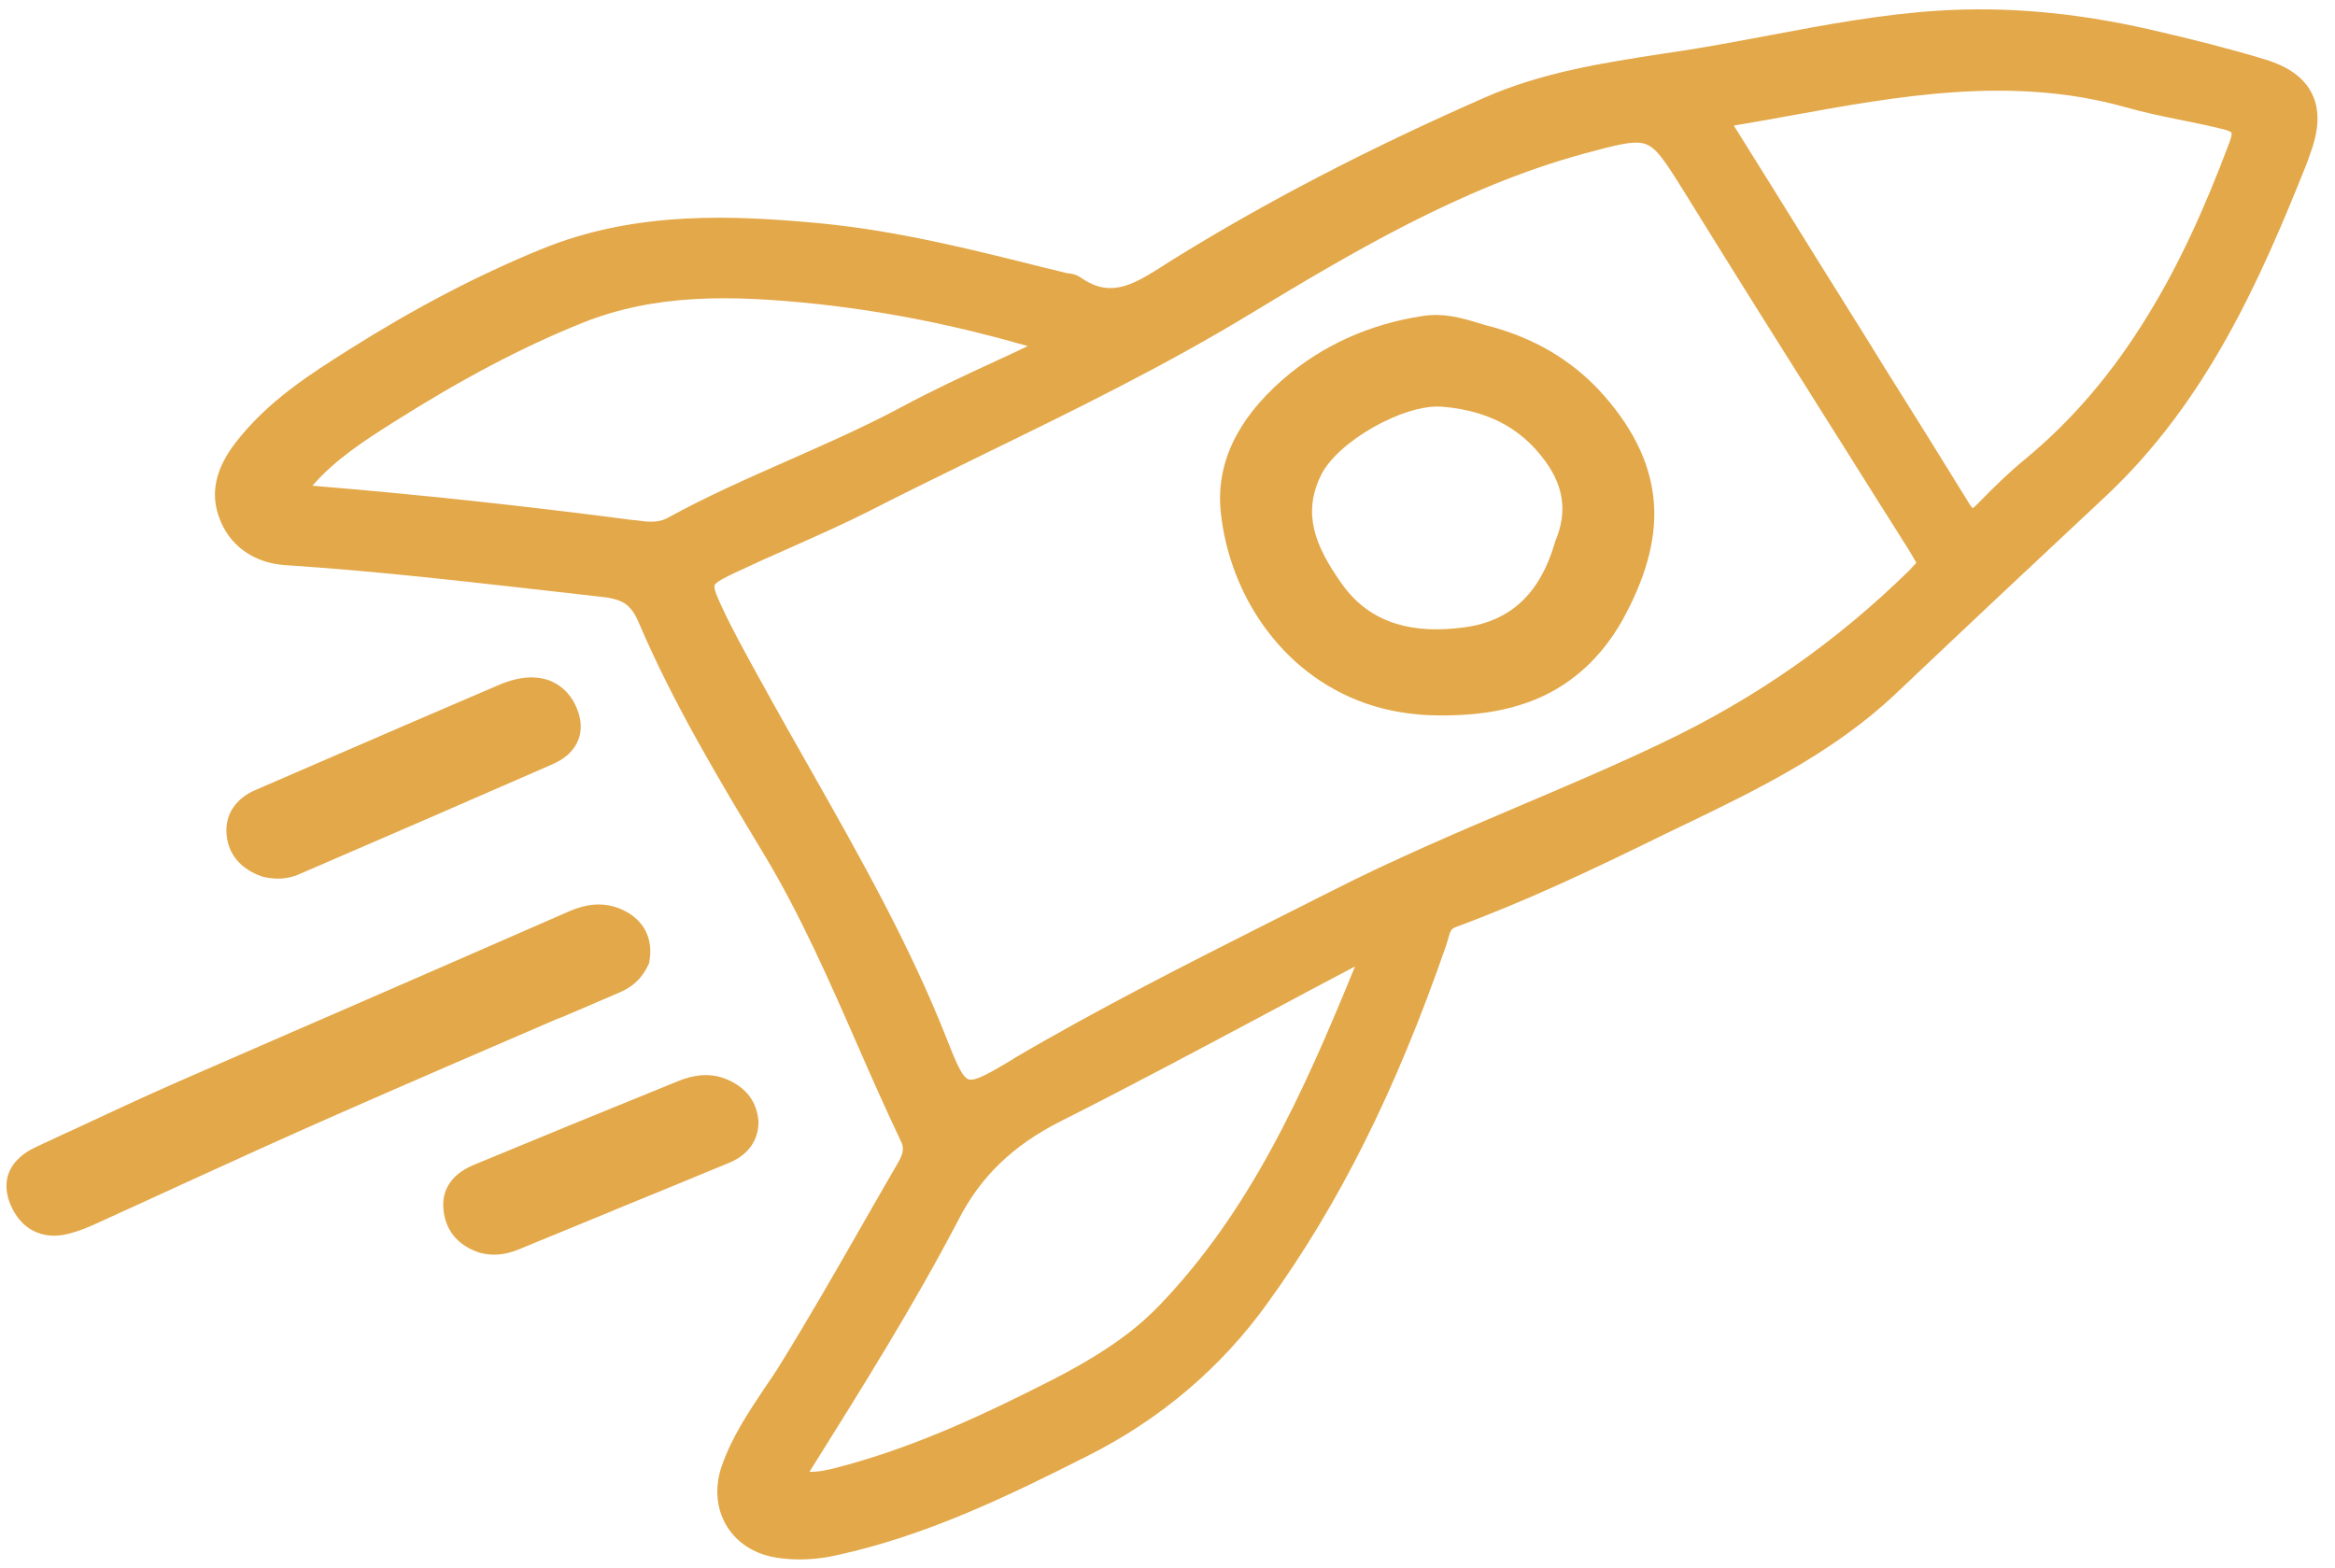 <svg xmlns="http://www.w3.org/2000/svg" width="131" height="88" viewBox="0 0 131 88" fill="none">
  <path d="M31.504 57.081C32.612 56.615 33.724 56.132 34.815 55.66C35.521 55.352 36.043 54.857 36.372 54.137L36.378 54.12L36.42 54.04L36.429 53.949L36.434 53.932C36.634 52.781 36.22 51.816 35.264 51.229C35.013 51.078 34.751 50.961 34.478 50.879C33.696 50.642 32.87 50.728 31.93 51.133C28.137 52.799 24.287 54.468 20.582 56.086C17.094 57.603 13.5 59.162 9.945 60.715C7.865 61.632 5.786 62.606 3.774 63.544L3.668 63.587C3.129 63.834 2.606 64.086 2.067 64.333C0.099 65.247 0.255 66.636 0.511 67.385C0.943 68.597 1.715 69.055 2.277 69.225C2.737 69.364 3.255 69.371 3.797 69.237C4.378 69.097 4.93 68.872 5.341 68.68C6.959 67.939 8.594 67.203 10.15 66.481L10.172 66.47C13.041 65.157 15.994 63.814 18.931 62.522C23.047 60.71 27.214 58.915 31.253 57.173L31.504 57.081Z" fill="#E3A849"/>
  <path d="M14.684 49.174L14.786 49.205C15.517 49.37 16.145 49.318 16.741 49.07C22.299 46.67 26.833 44.705 31.011 42.875C32.296 42.314 32.841 41.248 32.466 40.035C32.164 39.067 31.515 38.386 30.647 38.123C30.375 38.041 30.087 38.01 29.772 38.007C29.248 38.017 28.65 38.152 28.032 38.413C24.872 39.768 21.689 41.135 18.607 42.476C17.194 43.092 15.764 43.703 14.351 44.319C13.199 44.809 12.605 45.73 12.714 46.844C12.81 47.936 13.508 48.762 14.684 49.174Z" fill="#E3A849"/>
  <path d="M40.897 60.615C40.766 60.556 40.617 60.493 40.481 60.452C39.732 60.225 38.929 60.299 38.039 60.663C33.78 62.394 30.217 63.85 26.582 65.36C25.074 65.985 24.809 67.042 24.875 67.807C24.942 68.629 25.315 69.73 26.843 70.268L26.911 70.288C27.614 70.482 28.322 70.417 29.062 70.119C30.844 69.391 32.608 68.657 34.39 67.929L34.54 67.862C36.661 66.995 38.782 66.127 40.908 65.242C41.988 64.804 42.584 63.941 42.55 62.886C42.486 62.177 42.184 61.21 40.897 60.615Z" fill="#E3A849"/>
  <path d="M127.051 3.327L127.034 3.322C125.162 2.755 123.11 2.227 120.556 1.641C116.417 0.704 112.581 0.363 108.794 0.596C105.574 0.796 102.382 1.396 99.308 1.975C97.97 2.222 96.587 2.493 95.219 2.713C94.592 2.822 93.97 2.913 93.347 3.004C89.996 3.518 86.526 4.052 83.289 5.477C76.709 8.369 70.953 11.362 65.688 14.634C65.55 14.723 65.411 14.811 65.273 14.9C63.961 15.733 62.838 16.437 61.595 16.061C61.272 15.963 60.935 15.786 60.597 15.553C60.505 15.488 60.391 15.435 60.255 15.394C60.136 15.358 60.028 15.344 59.938 15.335C59.904 15.325 59.848 15.327 59.831 15.322C59.4 15.21 58.986 15.103 58.55 15.008C54.51 13.991 50.329 12.948 46.069 12.535C41.261 12.086 35.704 11.783 30.332 13.997C26.747 15.466 23.234 17.311 19.581 19.616C17.445 20.965 15.032 22.49 13.232 24.816C12.073 26.311 11.779 27.713 12.323 29.108C12.777 30.308 13.694 31.145 14.937 31.521C15.294 31.629 15.684 31.692 16.067 31.714C20.696 32.016 25.387 32.541 29.915 33.054C31.173 33.193 32.483 33.347 33.759 33.491C34.103 33.521 34.364 33.581 34.585 33.648C35.062 33.792 35.463 34.063 35.811 34.877C37.787 39.52 40.461 43.947 42.823 47.868C44.89 51.291 46.527 55.03 48.109 58.641C48.889 60.424 49.704 62.274 50.557 64.061C50.694 64.345 50.718 64.632 50.428 65.16C49.697 66.411 48.977 67.684 48.272 68.906C46.848 71.402 45.358 73.99 43.826 76.472C43.53 76.96 43.194 77.455 42.864 77.933C41.976 79.267 41.062 80.631 40.502 82.233C40.115 83.328 40.163 84.46 40.643 85.389C41.095 86.29 41.918 86.949 42.939 87.258C43.16 87.325 43.387 87.375 43.618 87.408C44.703 87.569 45.816 87.514 46.913 87.268C51.904 86.188 56.449 84.003 61.058 81.67C65.095 79.63 68.49 76.761 71.089 73.148C75.111 67.599 78.311 61.203 81.142 53.019C81.178 52.899 81.214 52.78 81.25 52.66C81.362 52.228 81.416 52.114 81.689 52.01C85.662 50.547 89.38 48.764 92.496 47.247C93.129 46.935 93.785 46.612 94.413 46.317C98.547 44.325 102.836 42.249 106.349 38.931C110.493 35.003 114.621 31.126 118.119 27.86C123.774 22.562 126.777 15.772 129.377 9.27L129.388 9.236L129.467 9.036C129.508 8.9 129.572 8.751 129.613 8.614C130.117 7.257 130.15 6.167 129.715 5.271C129.28 4.375 128.413 3.74 127.051 3.327ZM55.994 20.2C54.115 21.067 52.341 21.891 50.61 22.821C48.547 23.93 46.36 24.89 44.258 25.82C42.005 26.815 39.691 27.83 37.484 29.044C36.902 29.372 36.28 29.277 35.602 29.183L35.546 29.185C29.576 28.403 23.531 27.747 17.529 27.254C18.79 25.79 20.428 24.738 22.016 23.728C25.901 21.269 29.286 19.479 32.672 18.117C36.731 16.494 40.919 16.531 45.959 17.069C49.86 17.504 53.679 18.269 57.661 19.419C57.094 19.695 56.533 19.953 55.994 20.2ZM97.272 7.045C98.308 6.874 99.35 6.686 100.353 6.505C106.508 5.385 112.859 4.232 119.199 6.002C120.293 6.315 121.431 6.547 122.534 6.77C123.27 6.918 124.039 7.076 124.782 7.264C124.833 7.279 124.867 7.289 124.918 7.305C125.156 7.377 125.192 7.444 125.192 7.444C125.204 7.466 125.229 7.567 125.098 7.937C123.628 11.873 122.169 14.974 120.519 17.662C118.524 20.936 116.254 23.586 113.578 25.796C112.763 26.462 111.951 27.242 110.926 28.293C110.79 28.438 110.718 28.491 110.674 28.514C110.645 28.487 110.587 28.432 110.475 28.249C108.892 25.682 107.281 23.087 105.699 20.577L104.564 18.741C102.823 15.959 101.083 13.176 99.324 10.332L97.272 7.045ZM59.508 62.912C63.39 60.955 67.29 58.874 71.08 56.852L71.125 56.828C72.722 55.969 74.382 55.092 76.019 54.227C73.051 61.513 70.09 67.98 65.064 73.226C64.089 74.236 62.534 75.629 59.081 77.399C55.366 79.294 51.354 81.193 47.095 82.308C46.53 82.455 46.005 82.594 45.414 82.583C48.404 77.802 51.237 73.29 53.754 68.478C54.999 66.021 56.832 64.264 59.508 62.912ZM71.408 51.657C66.582 54.092 61.58 56.623 56.831 59.417L56.826 59.434C55.557 60.187 54.721 60.68 54.346 60.566C53.972 60.453 53.592 59.499 53.108 58.272C51.049 53.043 48.266 48.118 45.566 43.348C44.633 41.705 43.676 40.017 42.753 38.339C42.618 38.112 42.504 37.873 42.369 37.645L42.345 37.6C41.724 36.462 41.073 35.295 40.523 34.103C40.285 33.602 40.028 33.04 40.09 32.835C40.164 32.652 40.73 32.377 41.231 32.136C42.292 31.637 43.388 31.149 44.439 30.684C45.857 30.051 47.337 29.399 48.742 28.687C50.918 27.575 53.162 26.483 55.323 25.422C60.229 23.03 65.289 20.554 70.069 17.657C75.64 14.291 81.955 10.498 88.9 8.611C90.537 8.175 91.615 7.867 92.262 8.063C92.909 8.259 93.378 8.979 94.478 10.748L94.578 10.908C97.384 15.449 100.271 20.033 103.057 24.456L103.133 24.572C104.414 26.601 105.726 28.713 107.036 30.769C107.189 31.002 107.319 31.246 107.467 31.496C107.479 31.518 107.502 31.562 107.514 31.585C107.514 31.585 107.509 31.602 107.492 31.597C107.355 31.742 107.24 31.875 107.131 31.991C103.007 36.037 98.46 39.209 93.209 41.702C90.558 42.969 87.787 44.143 85.121 45.275C81.688 46.734 78.166 48.24 74.784 49.957C73.646 50.526 72.502 51.112 71.408 51.657Z" fill="#E3A849"/>
  <path d="M92.802 28.436C92.694 26.278 91.772 24.227 89.99 22.197C88.428 20.419 86.447 19.166 84.064 18.445C83.826 18.373 83.605 18.306 83.361 18.251C83.225 18.21 83.072 18.163 82.936 18.122C81.982 17.833 80.99 17.552 79.841 17.726C76.803 18.185 74.151 19.396 71.956 21.304C69.377 23.562 68.217 26.045 68.486 28.717C68.73 31.103 69.648 33.469 71.067 35.353C72.614 37.424 74.696 38.894 77.079 39.615C78.066 39.914 79.112 40.081 80.194 40.129C82.622 40.212 84.628 39.906 86.32 39.169C88.267 38.323 89.843 36.861 90.988 34.859C92.293 32.513 92.894 30.402 92.802 28.436ZM87.234 30.441C86.409 33.286 84.768 34.84 82.189 35.196C80.697 35.397 79.452 35.337 78.362 35.007C77.069 34.616 76.035 33.855 75.222 32.677C73.794 30.641 73.059 28.834 74.099 26.688C75.01 24.783 78.757 22.655 80.9 22.819C81.645 22.877 82.329 23.009 82.942 23.195C84.372 23.628 85.53 24.407 86.473 25.587C87.731 27.143 87.974 28.671 87.254 30.373L87.234 30.441Z" fill="#E3A849"/>
</svg>

